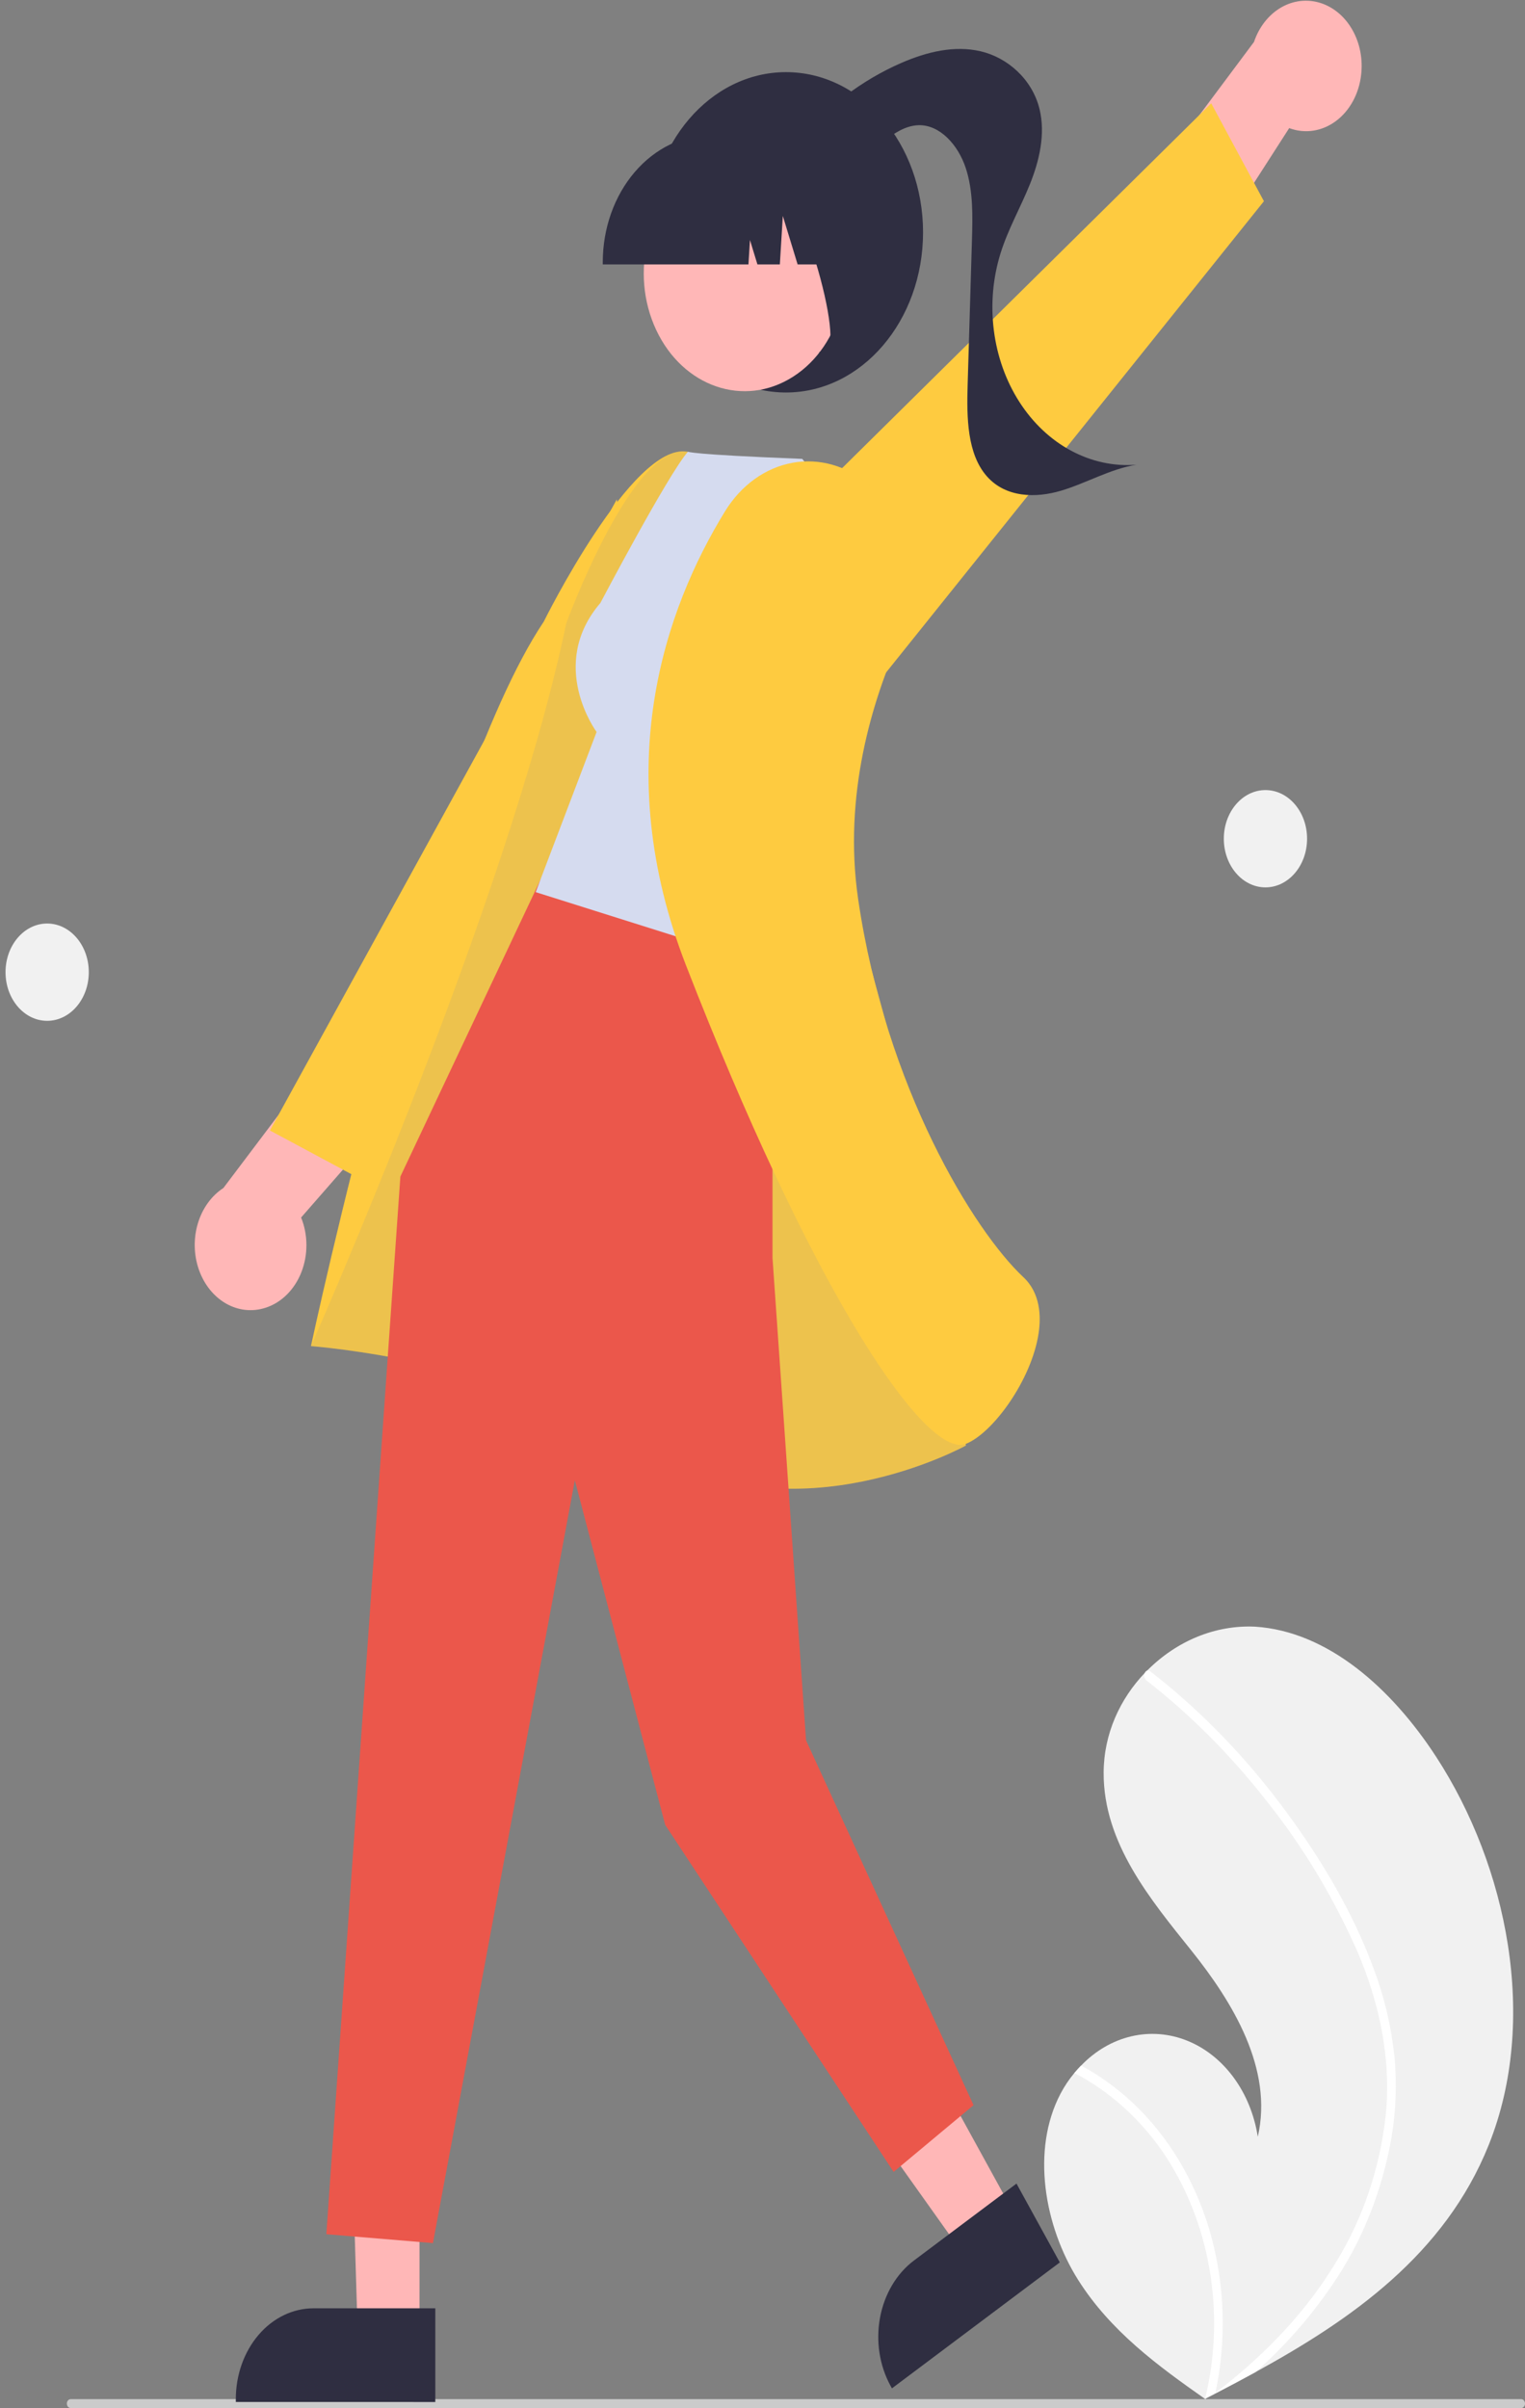 <svg width="183" height="289" viewBox="0 0 183 289" fill="none" xmlns="http://www.w3.org/2000/svg">
<rect x="0" y="0" width="183" height="289" fill="#808080" stroke="none"/>
<path d="M127.277 251.244C127.746 250.357 128.299 249.534 128.924 248.79C129.182 248.478 129.454 248.183 129.735 247.897C131.441 246.122 133.52 244.91 135.759 244.387C137.998 243.863 140.317 244.045 142.475 244.916C144.634 245.786 146.556 247.313 148.042 249.339C149.529 251.365 150.527 253.818 150.934 256.444C152.818 248.3 147.913 240.278 142.982 234.115C138.048 227.955 132.409 221.198 132.437 212.757C132.451 208.06 134.417 203.87 137.384 200.764C137.476 200.67 137.568 200.576 137.661 200.485C141.248 196.891 145.863 195.011 150.585 195.221C159.356 195.77 167.014 202.66 172.333 210.833C180.894 223.984 184.646 242.443 178.652 257.413C173.381 270.579 162.137 278.397 150.663 284.683C149.06 285.56 147.461 286.412 145.865 287.237C145.855 287.24 145.843 287.249 145.833 287.252C145.756 287.292 145.679 287.331 145.607 287.372C145.278 287.541 144.948 287.711 144.622 287.879L144.773 287.995L145.245 288.352C145.081 288.236 144.919 288.124 144.756 288.008C144.707 287.973 144.656 287.94 144.607 287.905C138.972 283.952 133.257 279.771 129.364 273.601C125.326 267.194 123.703 258.017 127.277 251.244Z" fill="#F1F1F1"/>
<path d="M164.877 236.368C166.125 239.687 166.952 243.2 167.333 246.797C167.632 250.005 167.52 253.246 166.999 256.415C165.88 262.927 163.439 269.029 159.882 274.209C157.199 278.141 154.101 281.661 150.662 284.685C149.06 285.563 147.461 286.415 145.865 287.24C145.854 287.243 145.843 287.252 145.832 287.255C145.755 287.294 145.679 287.334 145.607 287.374C145.277 287.544 144.948 287.714 144.621 287.882L144.772 287.997L145.244 288.355C145.081 288.239 144.919 288.126 144.755 288.011C144.707 287.976 144.655 287.943 144.607 287.907C145.847 282.837 146.029 277.493 145.138 272.323C144.248 267.153 142.309 262.308 139.487 258.193C136.649 254.131 133.029 250.91 128.924 248.793C129.182 248.481 129.454 248.186 129.734 247.899C131.315 248.748 132.83 249.759 134.259 250.919C139.37 255.048 143.208 260.991 145.204 267.867C146.987 274.106 147.21 280.81 145.846 287.191C146.129 286.975 146.413 286.753 146.689 286.533C151.939 282.394 156.778 277.424 160.423 271.33C163.566 266.179 165.578 260.204 166.28 253.93C166.979 247.077 165.512 240.338 162.894 234.224C160.004 227.682 156.361 221.633 152.068 216.244C147.756 210.707 142.881 205.808 137.551 201.655C137.431 201.56 137.347 201.415 137.316 201.25C137.284 201.085 137.309 200.912 137.384 200.767C137.441 200.635 137.54 200.535 137.66 200.488C137.721 200.47 137.785 200.468 137.847 200.482C137.908 200.497 137.966 200.528 138.017 200.572C138.675 201.085 139.327 201.603 139.971 202.136C145.339 206.578 150.214 211.783 154.484 217.63C158.61 223.266 162.364 229.528 164.877 236.368Z" fill="white"/>
<path d="M151.854 106.497C154.613 106.497 156.849 103.883 156.849 100.659C156.849 97.434 154.613 94.82 151.854 94.82C149.095 94.82 146.859 97.434 146.859 100.659C146.859 103.883 149.095 106.497 151.854 106.497Z" fill="#F1F1F1"/>
<path d="M5.659 122.513C8.418 122.513 10.655 119.899 10.655 116.674C10.655 113.45 8.418 110.836 5.659 110.836C2.9 110.836 0.664 113.45 0.664 116.674C0.664 119.899 2.9 122.513 5.659 122.513Z" fill="#F1F1F1"/>
<path d="M8.48 289H182.543C182.664 289 182.781 288.943 182.866 288.843C182.952 288.743 183 288.607 183 288.466C183 288.324 182.952 288.188 182.866 288.088C182.781 287.988 182.664 287.932 182.543 287.932H8.48C8.359 287.932 8.243 287.988 8.157 288.088C8.071 288.188 8.023 288.324 8.023 288.466C8.023 288.607 8.071 288.743 8.157 288.843C8.243 288.943 8.359 289 8.48 289Z" fill="#CBCBCB"/>
<path d="M163.334 8.999C163.562 7.102 163.188 5.174 162.281 3.578C161.374 1.983 159.998 0.832 158.414 0.343C156.829 -0.146 155.146 0.062 153.684 0.926C152.222 1.791 151.081 3.252 150.479 5.034L136.355 23.96L140.499 37.49L154.704 15.375C155.631 15.722 156.612 15.827 157.577 15.683C158.543 15.539 159.47 15.149 160.292 14.542C161.115 13.934 161.814 13.123 162.339 12.165C162.865 11.207 163.204 10.127 163.334 8.999Z" fill="#FFB7B7"/>
<path d="M104.784 82.636L151.671 24.15L145.347 12.398L86.539 70.53L104.784 82.636Z" fill="#FECB40"/>
<path d="M94.319 47.105C103.403 47.105 110.766 38.498 110.766 27.881C110.766 17.265 103.403 8.658 94.319 8.658C85.236 8.658 77.873 17.265 77.873 27.881C77.873 38.498 85.236 47.105 94.319 47.105Z" fill="#2F2E41"/>
<path d="M95.642 17.021C99.181 12.827 103.464 9.59 108.189 7.538C111.221 6.225 114.523 5.414 117.693 6.16C120.864 6.905 123.863 9.469 124.748 13.105C125.471 16.079 124.724 19.28 123.601 22.079C122.479 24.878 120.98 27.474 120.072 30.377C119.146 33.34 118.867 36.526 119.262 39.646C119.656 42.766 120.711 45.722 122.331 48.245C123.951 50.768 126.084 52.778 128.537 54.093C130.99 55.408 133.685 55.986 136.377 55.775C133.262 56.263 130.39 57.974 127.345 58.885C124.299 59.796 120.705 59.734 118.442 57.184C116.048 54.486 116 50.1 116.116 46.215C116.288 40.44 116.46 34.665 116.632 28.89C116.72 25.945 116.795 22.905 115.886 20.156C114.977 17.407 112.818 15 110.296 15.025C108.386 15.044 106.694 16.397 105.162 17.732C103.63 19.066 102.008 20.489 100.104 20.688C98.201 20.886 96.028 19.24 96.17 17.013L95.642 17.021Z" fill="#2F2E41"/>
<path d="M31.853 156.952C30.274 157.465 28.589 157.283 27.117 156.441C25.645 155.598 24.489 154.154 23.868 152.382C23.246 150.61 23.202 148.633 23.744 146.825C24.287 145.018 25.377 143.505 26.81 142.575L41.018 123.734L53.036 126.769L36.133 146.119C36.549 147.148 36.766 148.271 36.77 149.409C36.774 150.546 36.565 151.671 36.157 152.704C35.749 153.737 35.152 154.652 34.408 155.386C33.665 156.12 32.792 156.655 31.853 156.952H31.853Z" fill="#FFB7B7"/>
<path d="M78.6 89.51L43.186 141.467L32.392 135.674L74.016 59.932L78.6 89.51Z" fill="#FECB40"/>
<path d="M50.343 246.395L41.903 246.24L42.918 279.863H50.341L50.343 246.395Z" fill="#FFB7B7"/>
<path d="M52.235 277.03L37.615 277.029H37.615C35.144 277.029 32.774 278.177 31.027 280.219C29.28 282.261 28.298 285.031 28.298 287.919V288.273L52.235 288.274L52.235 277.03Z" fill="#2F2E41"/>
<path d="M106.224 237.477L97.004 244.395L115.447 270.328L121.694 265.64L106.224 237.477Z" fill="#FFB7B7"/>
<path d="M121.979 262.061L109.676 271.292L109.675 271.293C107.596 272.853 106.132 275.315 105.606 278.137C105.08 280.959 105.534 283.909 106.869 286.34L107.032 286.637L127.176 271.522L121.979 262.061Z" fill="#2F2E41"/>
<path d="M109.509 134.804C109.509 134.804 89.023 55.28 82.44 54.205C75.857 53.13 65.249 74.61 65.249 74.61C51.496 95.119 37.315 161.553 37.315 161.553C37.315 161.553 60.956 163.282 78.238 174.029C95.519 184.775 115.914 173.485 115.914 173.485L109.509 134.804Z" fill="#FECB40"/>
<path opacity="0.1" d="M109.509 134.803C109.509 134.803 89.023 55.279 82.44 54.205C75.857 53.13 67.944 74.828 67.944 74.828C61.091 107.934 37.315 161.553 37.315 161.553C37.315 161.553 60.956 163.282 78.238 174.028C95.519 184.775 115.914 173.484 115.914 173.484L109.509 134.803Z" fill="#5770BE"/>
<path d="M92.702 111.018V150.979L96.726 208.864L116.827 252.651L107.233 260.66L79.822 219.01L68.98 177.654L51.953 269.204L39.161 268.136L48.045 141.203L64.904 105.475L92.702 111.018Z" fill="#EB574B"/>
<path d="M72.048 72.36C65.652 79.836 71.591 87.846 71.591 87.846L64.281 107.069L93.063 116.147L103.121 63.615L96.269 55.071C82.563 54.537 82.555 54.205 82.555 54.205C80.154 56.952 72.048 72.36 72.048 72.36Z" fill="#D5DBEF"/>
<path d="M104.281 58.177C102.974 57.049 101.488 56.236 99.91 55.784C98.332 55.332 96.692 55.25 95.087 55.544C93.482 55.837 91.943 56.501 90.558 57.494C89.174 58.488 87.972 59.794 87.022 61.334C79.786 73.11 73.096 92.124 82.314 115.839C97.116 153.916 109.997 173.409 115.233 173.407C115.462 173.409 115.689 173.368 115.906 173.284C119.129 172.006 123.79 165.631 124.633 160.013C124.935 158.002 124.864 155.201 122.806 153.278C116.896 147.753 106.287 130.551 102.978 107.909C101.149 95.398 104.695 84.002 107.993 76.645C109.386 73.601 109.793 70.072 109.141 66.705C108.488 63.338 106.819 60.359 104.44 58.314L104.281 58.177Z" fill="#FECB40"/>
<path d="M95.166 45.213C101.033 41.465 103.189 32.867 99.982 26.009C96.775 19.152 89.419 16.632 83.552 20.381C77.685 24.129 75.528 32.727 78.736 39.584C81.943 46.442 89.299 48.962 95.166 45.213Z" fill="#FFB7B7"/>
<path d="M72.333 31.733H89.815L89.994 28.8L90.89 31.733H93.582L93.938 25.919L95.714 31.733H100.923V31.445C100.919 27.398 99.541 23.517 97.092 20.655C94.644 17.792 91.323 16.182 87.86 16.178H85.395C81.932 16.182 78.612 17.792 76.163 20.655C73.714 23.517 72.337 27.398 72.333 31.445V31.733Z" fill="#2F2E41"/>
<path d="M98.281 42.28L105.741 39.451V18.275H91.65L91.998 18.683C96.852 24.349 102.251 44.451 98.281 42.28Z" fill="#2F2E41"/>
</svg>
